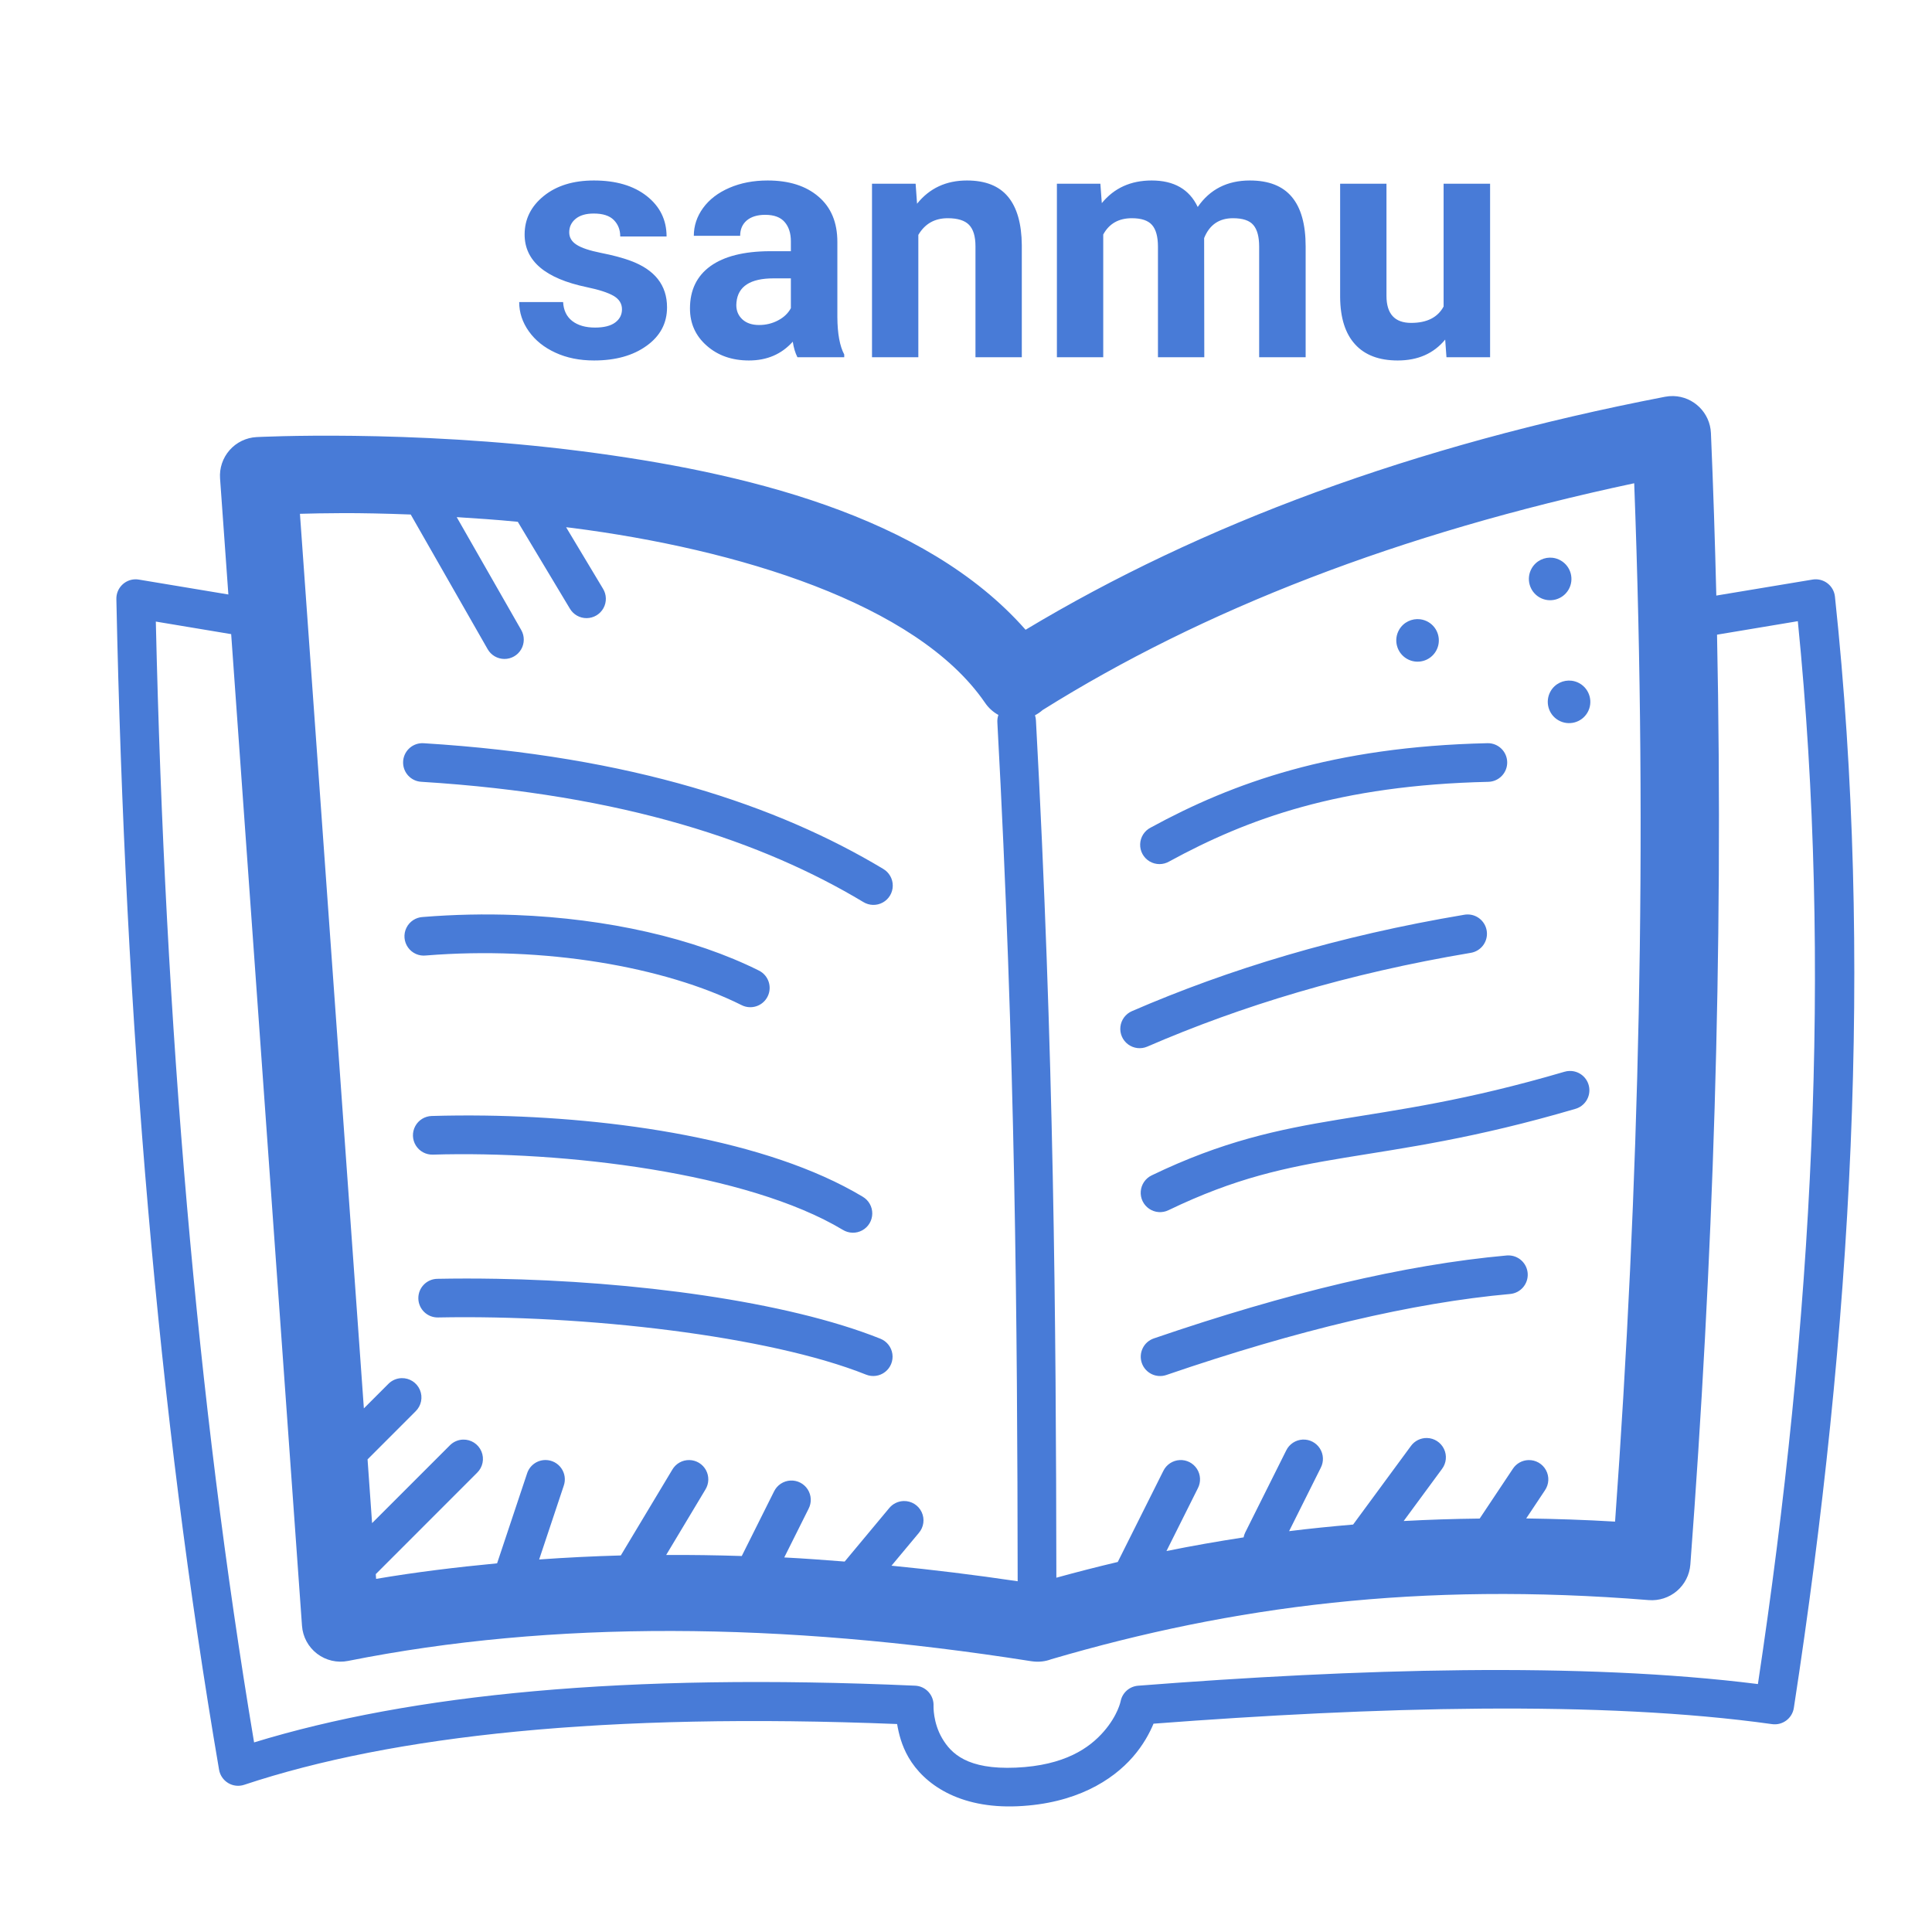 <svg xmlns="http://www.w3.org/2000/svg" xmlns:xlink="http://www.w3.org/1999/xlink" viewBox="0,0,256,256" width="200px" height="200px" fill-rule="nonzero"><g transform=""><g fill="#487bd7" fill-rule="nonzero" stroke="none" stroke-width="1" stroke-linecap="butt" stroke-linejoin="miter" stroke-miterlimit="10" stroke-dasharray="" stroke-dashoffset="0" font-family="none" font-weight="none" font-size="none" text-anchor="none" style="mix-blend-mode: normal"><g transform="translate(2.617,19.201) scale(2.56,2.56)"><path d="M85.59,13c-0.145,-0.003 -0.291,0.009 -0.434,0.037c-13.07,2.524 -24.015,6.605 -33.094,12.059c-5.231,-5.946 -14.686,-8.178 -22.984,-9.242c-4.482,-0.575 -8.687,-0.756 -11.771,-0.795c-3.085,-0.039 -5.051,0.064 -5.051,0.064c-0.536,0.029 -1.038,0.271 -1.393,0.674c-0.355,0.403 -0.534,0.931 -0.495,1.467l0.43,6.006l-4.633,-0.771c-0.066,-0.011 -0.133,-0.016 -0.199,-0.014c-0.546,0.019 -0.976,0.473 -0.965,1.02c0.453,21.87 2.158,42.15 5.316,60.596c0.049,0.288 0.222,0.539 0.472,0.689c0.25,0.15 0.554,0.183 0.83,0.09c7.698,-2.558 18.705,-3.749 33.793,-3.145c0.087,0.5 0.23,1.102 0.592,1.727c0.795,1.372 2.598,2.661 5.639,2.529c3.011,-0.131 4.914,-1.339 5.973,-2.555c0.543,-0.623 0.871,-1.245 1.068,-1.719c11.409,-0.868 23.189,-1.216 32.014,0.023c0.543,0.077 1.046,-0.298 1.129,-0.84c3.01,-19.578 4.117,-38.824 2.127,-57.521c-0.029,-0.274 -0.17,-0.524 -0.39,-0.691c-0.22,-0.167 -0.498,-0.235 -0.77,-0.19l-4.98,0.828c-0.069,-2.785 -0.157,-5.586 -0.279,-8.412c-0.045,-1.049 -0.894,-1.885 -1.943,-1.914zM83.564,17.514c0.706,18.715 0.248,36.527 -0.99,53.744c-1.565,-0.094 -3.094,-0.142 -4.6,-0.164l0.969,-1.455c0.213,-0.31 0.234,-0.713 0.055,-1.043c-0.179,-0.331 -0.529,-0.533 -0.905,-0.523c-0.33,0.008 -0.635,0.179 -0.814,0.457l-1.713,2.57c-1.332,0.015 -2.643,0.057 -3.934,0.127l1.982,-2.693c0.227,-0.3 0.267,-0.702 0.102,-1.041c-0.165,-0.338 -0.505,-0.556 -0.881,-0.563c-0.329,-0.006 -0.64,0.15 -0.832,0.418l-2.988,4.062c-1.117,0.095 -2.224,0.206 -3.314,0.342l1.639,-3.281c0.165,-0.318 0.147,-0.7 -0.047,-1.002c-0.194,-0.301 -0.534,-0.476 -0.892,-0.457c-0.365,0.019 -0.691,0.235 -0.85,0.564l-2.119,4.242c-0.04,0.081 -0.069,0.167 -0.086,0.256c-1.346,0.207 -2.679,0.44 -3.992,0.707l1.625,-3.25c0.165,-0.318 0.147,-0.7 -0.047,-1.002c-0.194,-0.301 -0.534,-0.476 -0.892,-0.457c-0.365,0.019 -0.691,0.235 -0.85,0.564l-2.357,4.711c-1.067,0.252 -2.126,0.524 -3.178,0.814c-0.017,-13.414 -0.128,-27.223 -1.057,-44.371c-0.004,-0.091 -0.02,-0.181 -0.049,-0.268c0.141,-0.074 0.273,-0.164 0.393,-0.27c8.292,-5.194 18.443,-9.147 30.623,-11.74zM16.719,19.059c0.982,-0.003 2.184,0.021 3.518,0.072l3.982,6.971c0.177,0.311 0.507,0.503 0.864,0.505c0.358,0.002 0.689,-0.187 0.869,-0.496c0.18,-0.309 0.182,-0.69 0.005,-1.001l-3.34,-5.844c1.011,0.065 2.019,0.129 3.162,0.242l2.693,4.49c0.181,0.311 0.516,0.501 0.877,0.496c0.36,-0.005 0.69,-0.203 0.864,-0.518c0.173,-0.316 0.164,-0.701 -0.026,-1.007l-1.908,-3.18c0.099,0.012 0.19,0.02 0.289,0.033c8.55,1.096 17.843,3.896 21.383,9.037c0.179,0.269 0.42,0.491 0.703,0.646c-0.044,0.127 -0.062,0.261 -0.053,0.395c0.93,17.176 1.034,30.984 1.051,44.445c-2.207,-0.327 -4.384,-0.595 -6.531,-0.805l1.414,-1.695c0.258,-0.299 0.315,-0.722 0.147,-1.079c-0.168,-0.357 -0.531,-0.582 -0.926,-0.573c-0.295,0.006 -0.572,0.142 -0.758,0.371l-2.301,2.762c-1.047,-0.082 -2.094,-0.16 -3.127,-0.213l1.26,-2.521c0.165,-0.318 0.147,-0.7 -0.047,-1.002c-0.194,-0.301 -0.534,-0.476 -0.892,-0.457c-0.365,0.019 -0.691,0.235 -0.85,0.564l-1.67,3.342c-1.316,-0.042 -2.62,-0.061 -3.912,-0.055l2.031,-3.387c0.188,-0.305 0.199,-0.687 0.029,-1.002c-0.171,-0.315 -0.497,-0.515 -0.855,-0.523c-0.365,-0.009 -0.706,0.182 -0.889,0.498l-2.664,4.439c-1.424,0.04 -2.833,0.109 -4.227,0.209l1.273,-3.818c0.107,-0.305 0.059,-0.642 -0.127,-0.906c-0.186,-0.264 -0.488,-0.422 -0.811,-0.424c-0.439,-0.003 -0.828,0.279 -0.961,0.697l-1.551,4.65c-2.12,0.203 -4.215,0.456 -6.262,0.805l-0.018,-0.246l5.244,-5.246c0.296,-0.287 0.385,-0.727 0.224,-1.107c-0.161,-0.38 -0.538,-0.622 -0.951,-0.61c-0.26,0.008 -0.506,0.116 -0.688,0.303l-4.02,4.02l-0.234,-3.299l2.486,-2.488c0.296,-0.287 0.385,-0.727 0.224,-1.107c-0.161,-0.38 -0.538,-0.622 -0.951,-0.61c-0.26,0.008 -0.506,0.116 -0.688,0.303l-1.262,1.262l-3.309,-46.303c0.57,-0.016 1.313,-0.033 2.211,-0.035zM79.35,21.371c-0.426,-0.053 -0.862,0.148 -1.09,0.543c-0.304,0.526 -0.124,1.201 0.402,1.506c0.527,0.304 1.202,0.123 1.506,-0.404c0.304,-0.527 0.122,-1.2 -0.404,-1.504c-0.132,-0.076 -0.272,-0.123 -0.414,-0.141zM72.486,24.553c-0.426,-0.053 -0.862,0.148 -1.09,0.543c-0.304,0.526 -0.122,1.2 0.404,1.504c0.527,0.304 1.2,0.124 1.504,-0.402c0.304,-0.527 0.124,-1.202 -0.402,-1.506c-0.132,-0.076 -0.274,-0.121 -0.416,-0.139zM92.033,24.652c1.786,17.85 0.761,36.252 -2.066,55.014c-9.153,-1.15 -20.805,-0.793 -32.082,0.086c-0.445,0.035 -0.813,0.36 -0.902,0.797c0,0 -0.139,0.729 -0.875,1.574c-0.736,0.845 -2.015,1.759 -4.551,1.869c-2.505,0.109 -3.353,-0.724 -3.822,-1.533c-0.469,-0.809 -0.438,-1.656 -0.438,-1.656c0.014,-0.267 -0.079,-0.528 -0.258,-0.726c-0.179,-0.198 -0.43,-0.316 -0.697,-0.327c-15.038,-0.667 -26.083,0.445 -34.213,2.936c-2.966,-17.697 -4.607,-37.107 -5.086,-58.014l3.9,0.65l3.666,51.328c0.041,0.573 0.326,1.1 0.783,1.448c0.457,0.348 1.041,0.483 1.604,0.37c10.549,-2.106 22.38,-2.031 35.352,0.014c0.027,0.004 0.053,0.007 0.08,0.01c0.327,0.043 0.66,0.004 0.969,-0.113c9.385,-2.752 19.075,-4.014 30.916,-3.059c0.531,0.043 1.057,-0.127 1.462,-0.473c0.405,-0.346 0.655,-0.839 0.695,-1.37c1.166,-15.485 1.722,-31.455 1.381,-48.127zM80.328,27.734c-0.426,-0.053 -0.862,0.147 -1.09,0.541c-0.304,0.527 -0.125,1.202 0.402,1.506c0.527,0.304 1.202,0.125 1.506,-0.402c0.304,-0.527 0.122,-1.202 -0.404,-1.506c-0.132,-0.076 -0.272,-0.121 -0.414,-0.139zM20.809,30.967c-0.535,0.018 -0.961,0.453 -0.967,0.988c-0.006,0.535 0.409,0.98 0.943,1.01c10.537,0.652 17.725,3.131 22.877,6.223c0.307,0.189 0.691,0.199 1.007,0.026c0.316,-0.173 0.514,-0.503 0.518,-0.864c0.005,-0.36 -0.185,-0.695 -0.496,-0.877c-5.452,-3.272 -12.99,-5.836 -23.783,-6.504c-0.033,-0.002 -0.066,-0.003 -0.1,-0.002zM75.967,30.967c-8.011,0.181 -13.185,2.052 -17.424,4.365c-0.327,0.164 -0.538,0.493 -0.551,0.859c-0.013,0.365 0.175,0.709 0.49,0.895c0.315,0.186 0.706,0.186 1.02,-0c4.043,-2.206 8.785,-3.944 16.51,-4.119c0.552,-0.012 0.99,-0.47 0.978,-1.022c-0.012,-0.552 -0.47,-0.99 -1.022,-0.978zM74.934,39.832c-0.057,0 -0.114,0.006 -0.17,0.016c-6.511,1.093 -12.17,2.811 -17.197,4.988c-0.328,0.142 -0.555,0.448 -0.597,0.803c-0.041,0.355 0.111,0.705 0.398,0.918c0.287,0.213 0.666,0.257 0.994,0.115c4.877,-2.112 10.374,-3.784 16.734,-4.852c0.518,-0.081 0.886,-0.547 0.843,-1.069c-0.043,-0.522 -0.481,-0.923 -1.005,-0.919zM23.277,39.84c-0.801,0.017 -1.605,0.058 -2.408,0.123c-0.366,0.016 -0.694,0.231 -0.855,0.56c-0.161,0.329 -0.129,0.72 0.083,1.018c0.212,0.299 0.57,0.458 0.934,0.414c6.094,-0.495 12.334,0.571 16.336,2.572c0.494,0.247 1.095,0.047 1.342,-0.447c0.247,-0.494 0.047,-1.095 -0.447,-1.342c-3.36,-1.68 -7.848,-2.695 -12.594,-2.877c-0.791,-0.03 -1.589,-0.038 -2.391,-0.021zM80.215,47.932c-0.09,0.002 -0.179,0.017 -0.266,0.043c-5.113,1.502 -8.548,1.955 -11.686,2.473c-3.138,0.518 -5.998,1.116 -9.676,2.889c-0.322,0.155 -0.537,0.47 -0.564,0.827c-0.027,0.357 0.139,0.7 0.435,0.902c0.296,0.201 0.676,0.23 0.998,0.074c3.475,-1.675 6.043,-2.209 9.133,-2.719c3.09,-0.51 6.681,-0.985 11.924,-2.525c0.487,-0.136 0.796,-0.614 0.72,-1.114c-0.076,-0.5 -0.513,-0.864 -1.018,-0.849zM24.072,50.242c-0.948,-0.013 -1.869,-0.005 -2.75,0.021c-0.357,0.011 -0.682,0.211 -0.851,0.526c-0.169,0.315 -0.158,0.696 0.03,1c0.188,0.304 0.524,0.485 0.881,0.474c6.788,-0.204 16.287,0.933 21.219,3.893c0.307,0.189 0.691,0.199 1.007,0.026c0.316,-0.173 0.514,-0.503 0.518,-0.864c0.005,-0.36 -0.185,-0.695 -0.496,-0.877c-4.963,-2.979 -12.924,-4.106 -19.559,-4.199zM77.031,57.479c-0.023,0 -0.047,0.002 -0.07,0.004c-5.263,0.474 -11.354,1.926 -18.262,4.293c-0.523,0.179 -0.801,0.748 -0.622,1.271c0.179,0.523 0.748,0.801 1.271,0.622c6.804,-2.331 12.756,-3.74 17.793,-4.193c0.537,-0.047 0.94,-0.512 0.911,-1.051c-0.03,-0.539 -0.481,-0.957 -1.02,-0.945zM24.609,58.689c-1.019,-0.018 -2.022,-0.017 -2.998,0.002c-0.552,0.011 -0.991,0.467 -0.98,1.02c0.011,0.552 0.467,0.991 1.02,0.98c7.591,-0.151 17.13,0.949 22.154,2.959c0.332,0.133 0.709,0.079 0.99,-0.142c0.281,-0.221 0.423,-0.575 0.372,-0.929c-0.051,-0.354 -0.287,-0.654 -0.618,-0.787c-4.882,-1.953 -12.805,-2.981 -19.939,-3.104z"></path></g></g><g fill="#487bd7" fill-rule="nonzero" stroke="none" stroke-width="1" stroke-linecap="butt" stroke-linejoin="miter" stroke-miterlimit="10" stroke-dasharray="" stroke-dashoffset="0" font-family="none" font-weight="none" font-size="none" text-anchor="none" style="mix-blend-mode: normal"><g><path d="M82.415,40.985v0c0,-0.753 -0.37,-1.347 -1.11,-1.78c-0.747,-0.433 -1.94,-0.82 -3.58,-1.16v0c-5.473,-1.147 -8.21,-3.47 -8.21,-6.97v0c0,-2.04 0.847,-3.743 2.54,-5.11c1.693,-1.367 3.907,-2.05 6.64,-2.05v0c2.92,0 5.253,0.687 7,2.06c1.753,1.38 2.63,3.167 2.63,5.36v0h-6.14c0,-0.88 -0.283,-1.607 -0.85,-2.18c-0.567,-0.573 -1.453,-0.86 -2.66,-0.86v0c-1.033,0 -1.833,0.233 -2.4,0.7c-0.567,0.467 -0.85,1.063 -0.85,1.79v0c0,0.68 0.323,1.227 0.97,1.64c0.64,0.42 1.727,0.783 3.26,1.09c1.527,0.3 2.817,0.643 3.87,1.03v0c3.24,1.187 4.86,3.247 4.86,6.18v0c0,2.1 -0.9,3.797 -2.7,5.09c-1.793,1.3 -4.117,1.95 -6.97,1.95v0c-1.927,0 -3.637,-0.347 -5.13,-1.04c-1.493,-0.687 -2.663,-1.627 -3.51,-2.82c-0.853,-1.2 -1.28,-2.493 -1.28,-3.88v0h5.82c0.06,1.093 0.463,1.93 1.21,2.51c0.753,0.58 1.76,0.87 3.02,0.87v0c1.18,0 2.07,-0.223 2.67,-0.67c0.6,-0.447 0.9,-1.03 0.9,-1.75zM111.865,47.335h-6.2c-0.287,-0.553 -0.493,-1.24 -0.62,-2.06v0c-1.487,1.66 -3.42,2.49 -5.8,2.49v0c-2.253,0 -4.12,-0.653 -5.6,-1.96c-1.48,-1.3 -2.22,-2.943 -2.22,-4.93v0c0,-2.433 0.903,-4.303 2.71,-5.61c1.807,-1.3 4.417,-1.96 7.83,-1.98v0h2.83v-1.31c0,-1.067 -0.273,-1.917 -0.82,-2.55c-0.547,-0.64 -1.407,-0.96 -2.58,-0.96v0c-1.033,0 -1.847,0.247 -2.44,0.74c-0.587,0.5 -0.88,1.18 -0.88,2.04v0h-6.14c0,-1.327 0.41,-2.557 1.23,-3.69c0.827,-1.133 1.99,-2.023 3.49,-2.67c1.5,-0.647 3.187,-0.97 5.06,-0.97v0c2.833,0 5.08,0.713 6.74,2.14c1.667,1.42 2.5,3.42 2.5,6v0v9.97c0.013,2.18 0.317,3.83 0.91,4.95v0zM100.585,43.065v0c0.907,0 1.743,-0.203 2.51,-0.61c0.767,-0.4 1.333,-0.94 1.7,-1.62v0v-3.95h-2.3c-3.073,0 -4.71,1.06 -4.91,3.18v0l-0.02,0.36c0,0.767 0.27,1.4 0.81,1.9c0.54,0.493 1.277,0.74 2.21,0.74zM115.545,24.345h5.78l0.19,2.65c1.647,-2.053 3.85,-3.08 6.61,-3.08v0c2.44,0 4.253,0.717 5.44,2.15c1.193,1.433 1.803,3.573 1.83,6.42v0v14.85h-6.14v-14.7c0,-1.307 -0.283,-2.253 -0.85,-2.84c-0.567,-0.587 -1.51,-0.88 -2.83,-0.88v0c-1.727,0 -3.023,0.737 -3.89,2.21v0v16.21h-6.14zM140.045,24.345h5.76l0.19,2.57c1.633,-2 3.837,-3 6.61,-3v0c2.96,0 4.993,1.17 6.1,3.51v0c1.613,-2.34 3.917,-3.51 6.91,-3.51v0c2.493,0 4.347,0.727 5.56,2.18c1.22,1.453 1.83,3.64 1.83,6.56v0v14.68h-6.16v-14.66c0,-1.307 -0.257,-2.26 -0.77,-2.86c-0.507,-0.6 -1.407,-0.9 -2.7,-0.9v0c-1.84,0 -3.113,0.877 -3.82,2.63v0l0.02,15.79h-6.14v-14.64c0,-1.333 -0.263,-2.297 -0.79,-2.89c-0.52,-0.593 -1.41,-0.89 -2.67,-0.89v0c-1.747,0 -3.01,0.72 -3.79,2.16v0v16.26h-6.14zM191.665,47.335l-0.17,-2.34c-1.52,1.847 -3.617,2.77 -6.29,2.77v0c-2.467,0 -4.347,-0.71 -5.64,-2.13c-1.3,-1.413 -1.963,-3.49 -1.99,-6.23v0v-15.06h6.14v14.85c0,2.393 1.09,3.59 3.27,3.59v0c2.087,0 3.52,-0.723 4.3,-2.17v0v-16.27h6.16v22.99z"></path></g></g></g></svg>